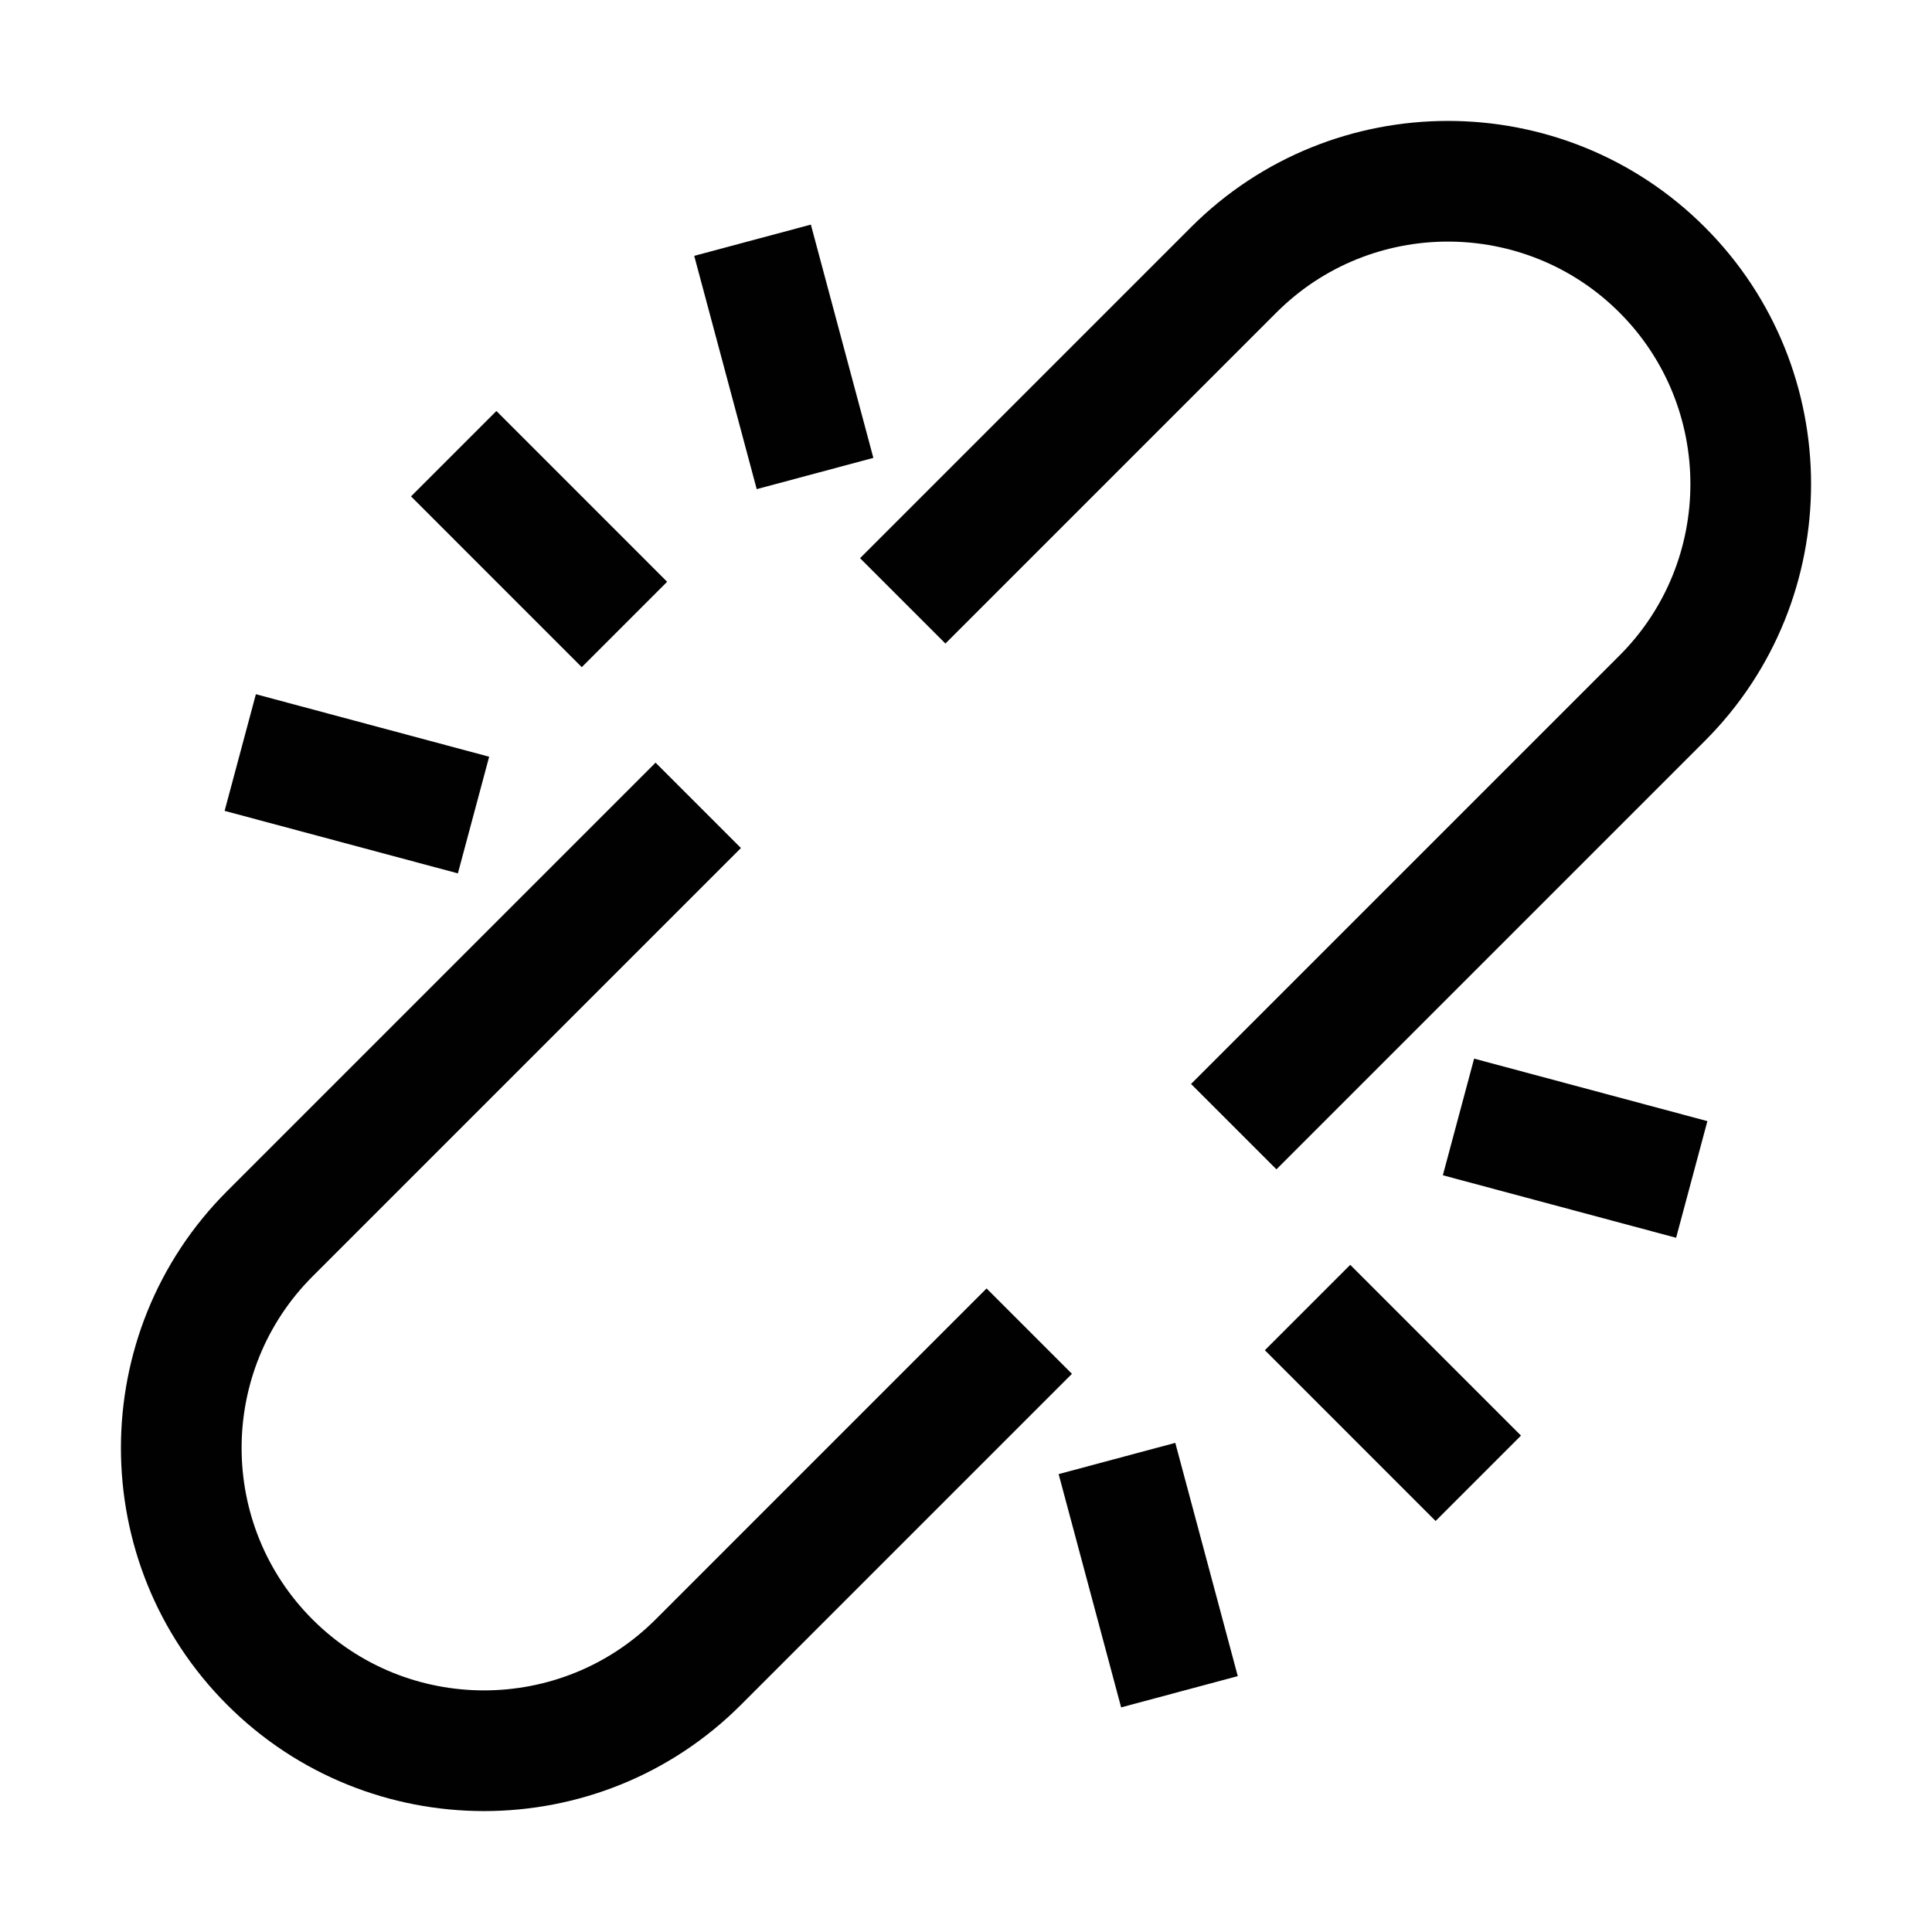 <?xml version="1.0" encoding="utf-8"?>
<!-- Generator: Adobe Illustrator 21.0.0, SVG Export Plug-In . SVG Version: 6.00 Build 0)  -->
<svg version="1.1" id="Layer_1" xmlns="http://www.w3.org/2000/svg" xmlns:xlink="http://www.w3.org/1999/xlink" x="0px" y="0px"
	 viewBox="0 0 800 800" enable-background="new 0 0 800 800" xml:space="preserve">
<path fill="#010101" d="M356.133,231.127l137.061-137.065c58.652-58.647,154.092-58.667,212.744,0
	c58.652,58.652,58.652,154.092,0,212.744L528.545,484.198l-35.352-35.352l177.393-177.393
	c39.16-39.16,39.16-102.881,0-142.041c-39.15-39.15-102.871-39.17-142.041,0
	l-137.061,137.065L356.133,231.127z M408.516,533.519l-137.061,137.065
	c-39.17,39.165-102.891,39.155-142.041,0c-39.16-39.16-39.16-102.881,0-142.041
	l177.393-177.393l-35.352-35.352L94.062,493.192c-58.652,58.652-58.652,154.092,0,212.744
	c29.326,29.331,67.852,43.994,106.367,43.994c38.525,0,77.051-14.663,106.377-43.994
	l137.061-137.065L408.516,533.519z M276.25,240.902l-70.703-70.713l-35.352,35.352l70.703,70.713
	L276.25,240.902z M202.549,313.344l-96.592-25.884l-12.949,48.301l96.592,25.884L202.549,313.344z
	 M361.641,189.603l-25.879-96.597l-48.301,12.939l25.879,96.597L361.641,189.603z M523.75,559.095
	l70.703,70.713l35.352-35.352l-70.703-70.713L523.75,559.095z M438.359,610.394l25.879,96.597
	l48.301-12.939l-25.879-96.597L438.359,610.394z M597.451,486.654l96.592,25.884l12.949-48.301
	l-96.592-25.884L597.451,486.654z"/>
</svg>
